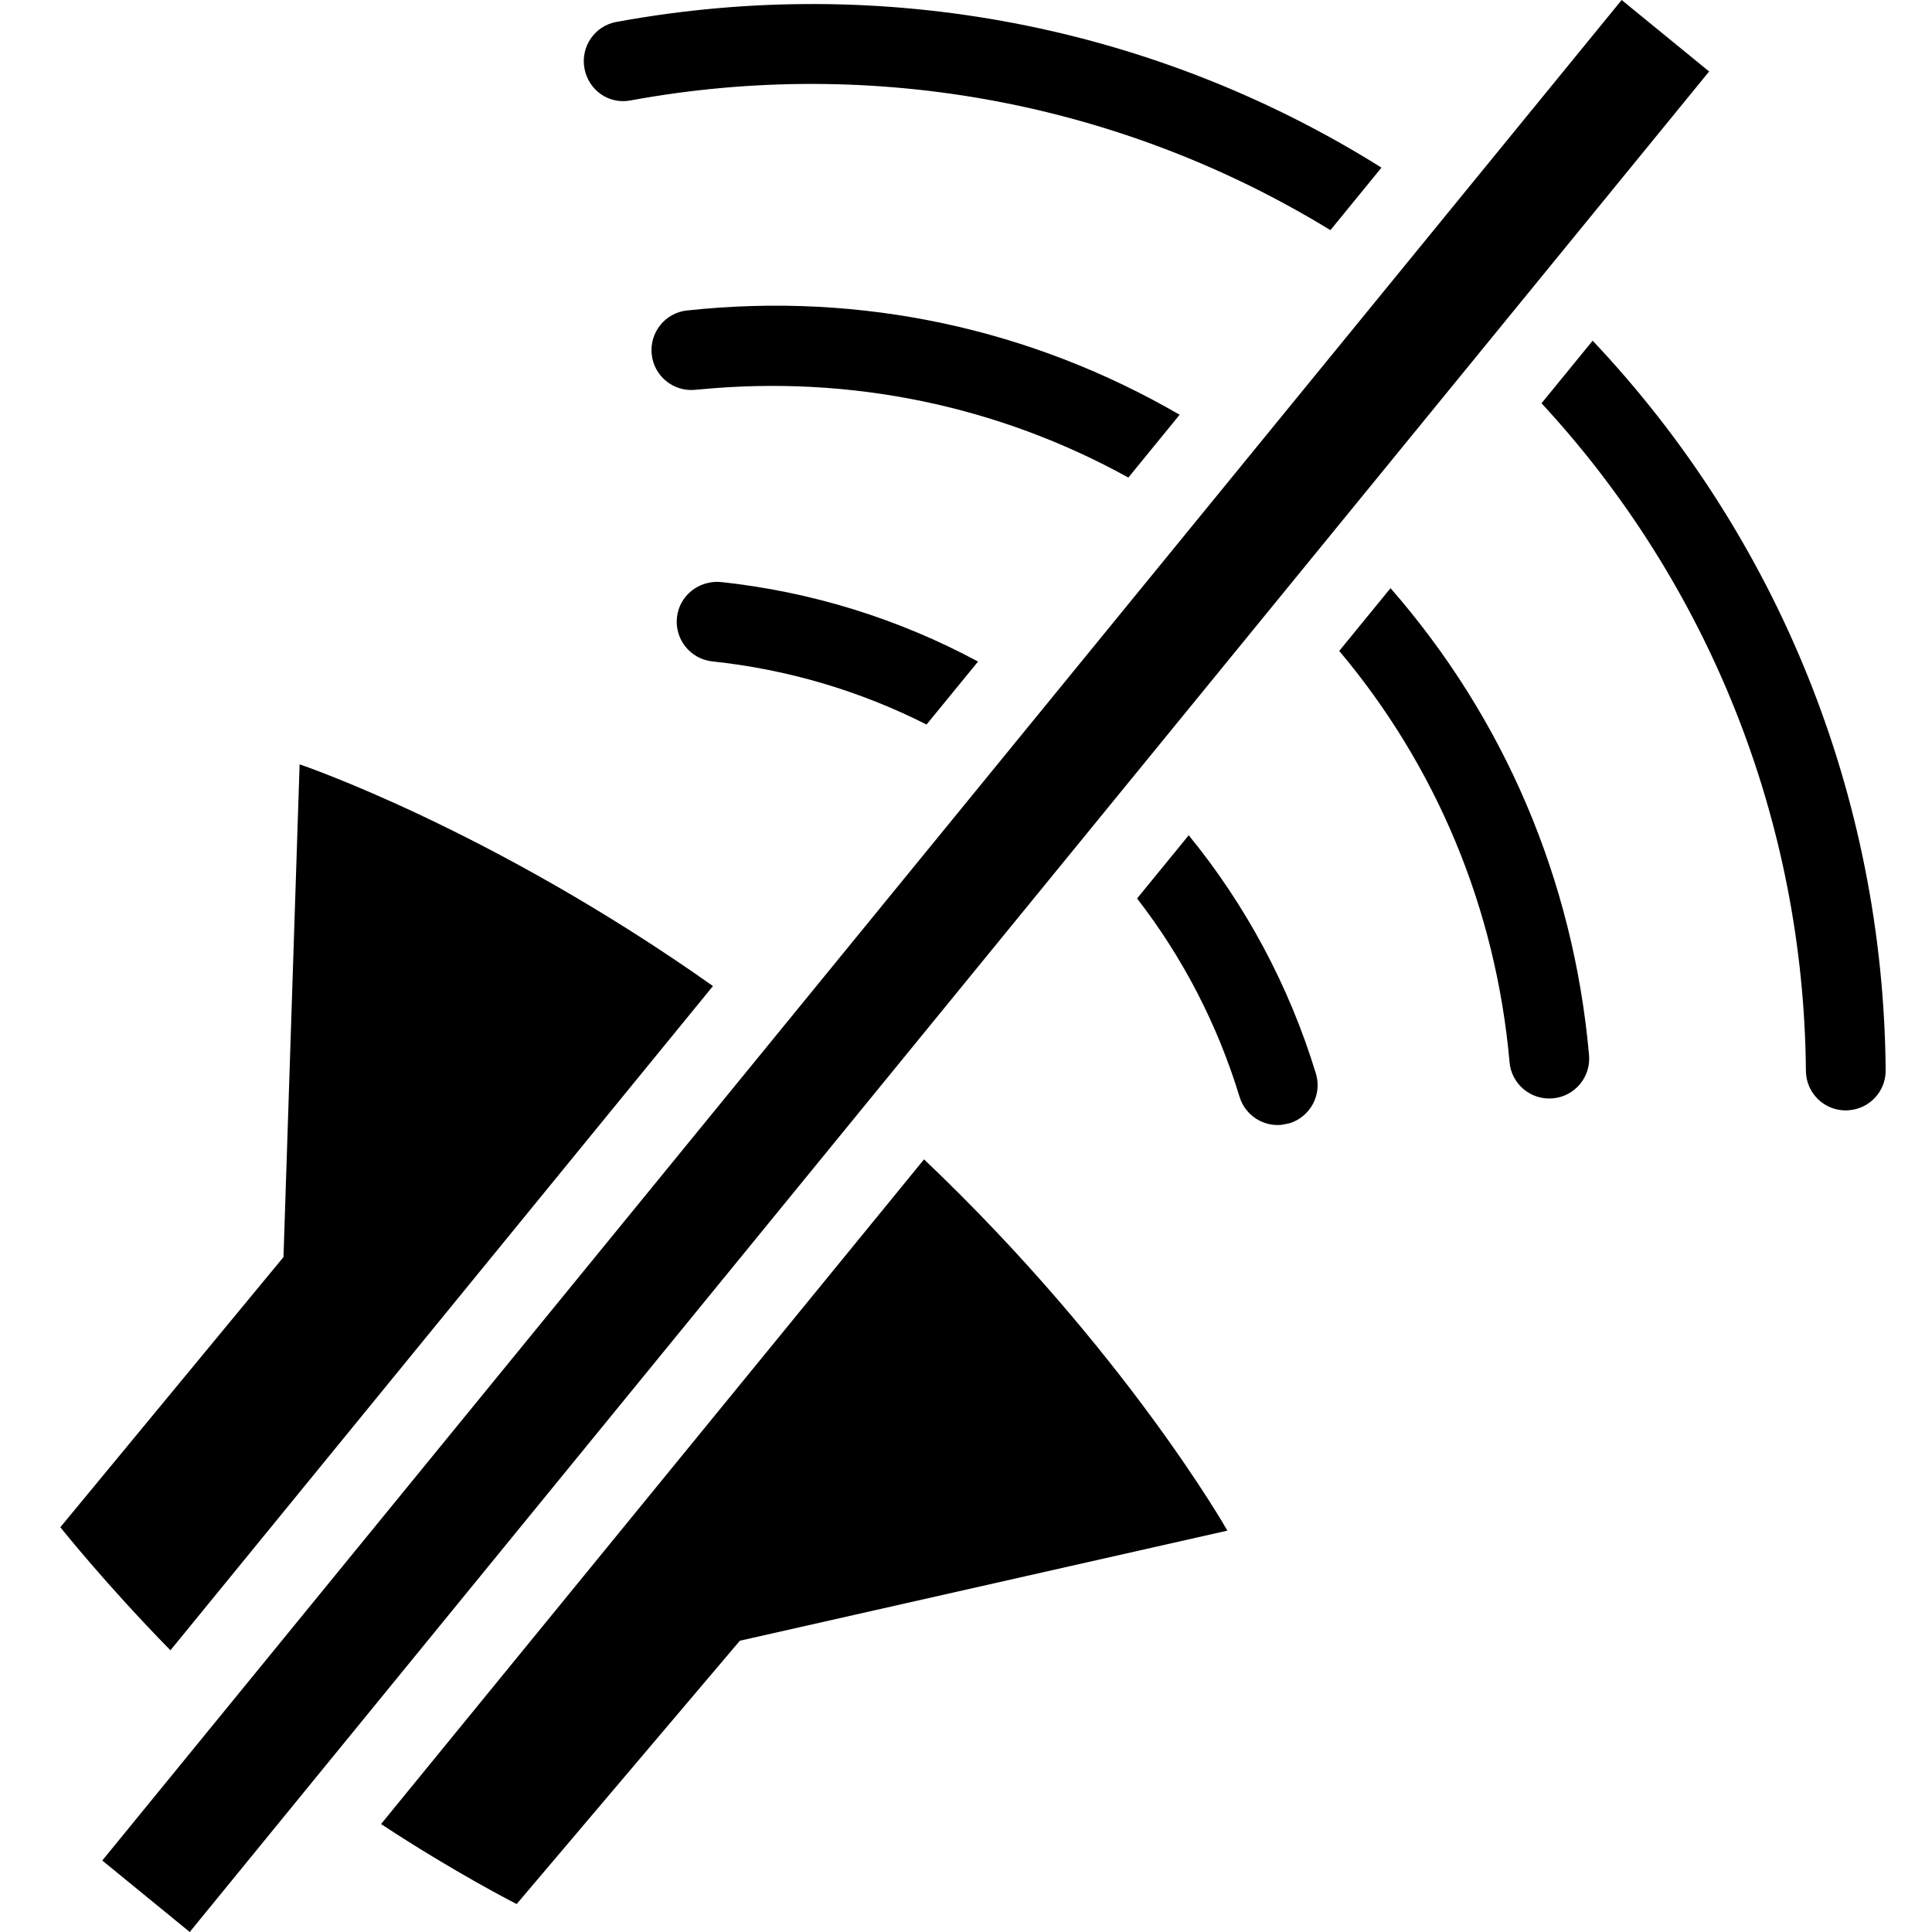 <svg width="64" height="64" viewBox="0 0 64 64" xmlns="http://www.w3.org/2000/svg"><title>06023soundoffF</title><path d="M24.509 54.351l16.15-3.647s-3.37-5.95-10.049-12.299l-17.987 22.019c2.469 1.626 4.492 2.65 4.492 2.65l7.394-8.723zm-14.584-29.03l-.534 16.321-7.392 8.949s1.505 1.893 3.647 4.077l17.972-22.004c-7.376-5.215-13.693-7.344-13.693-7.344zm10.497-24.596c-.72.131-1.193.82-1.062 1.538.131.717.803 1.208 1.538 1.062 8.074-1.48 16.293.088 23.174 4.299l1.691-2.071c-7.49-4.696-16.492-6.453-25.341-4.827zm32.337 10.56l-1.694 2.074c5.534 5.982 8.688 13.827 8.758 22.114.005.732.601 1.319 1.334 1.311l.113-.008c.677-.063 1.203-.634 1.195-1.326-.076-9.078-3.569-17.67-9.707-24.165zm-2.753 23.901c.063.727.705 1.263 1.432 1.198h.008c.725-.068 1.256-.707 1.193-1.432-.516-5.814-2.819-11.169-6.576-15.468l-1.699 2.079c3.216 3.823 5.189 8.527 5.642 13.623zm-27.238-24.903c-.725.073-1.253.722-1.18 1.45.073.722.717 1.251 1.44 1.18l.176-.015c4.991-.478 9.886.551 14.174 2.922l1.699-2.081c-4.89-2.836-10.515-4.08-16.308-3.455zm18.294 26.05c.186.612.775.989 1.389.929l.259-.05c.7-.214 1.092-.951.881-1.648-.886-2.904-2.318-5.575-4.213-7.895l-1.711 2.094c1.513 1.953 2.665 4.173 3.395 6.571zm-17.182-17.053c-.73-.063-1.379.45-1.455 1.175-.078.727.448 1.377 1.173 1.455 2.494.264 4.89.976 7.095 2.091l1.706-2.086c-2.627-1.414-5.512-2.313-8.519-2.635zm32.737-16.912l-2.897-2.368-50.332 61.632 2.897 2.368 50.332-61.632z"/></svg>
